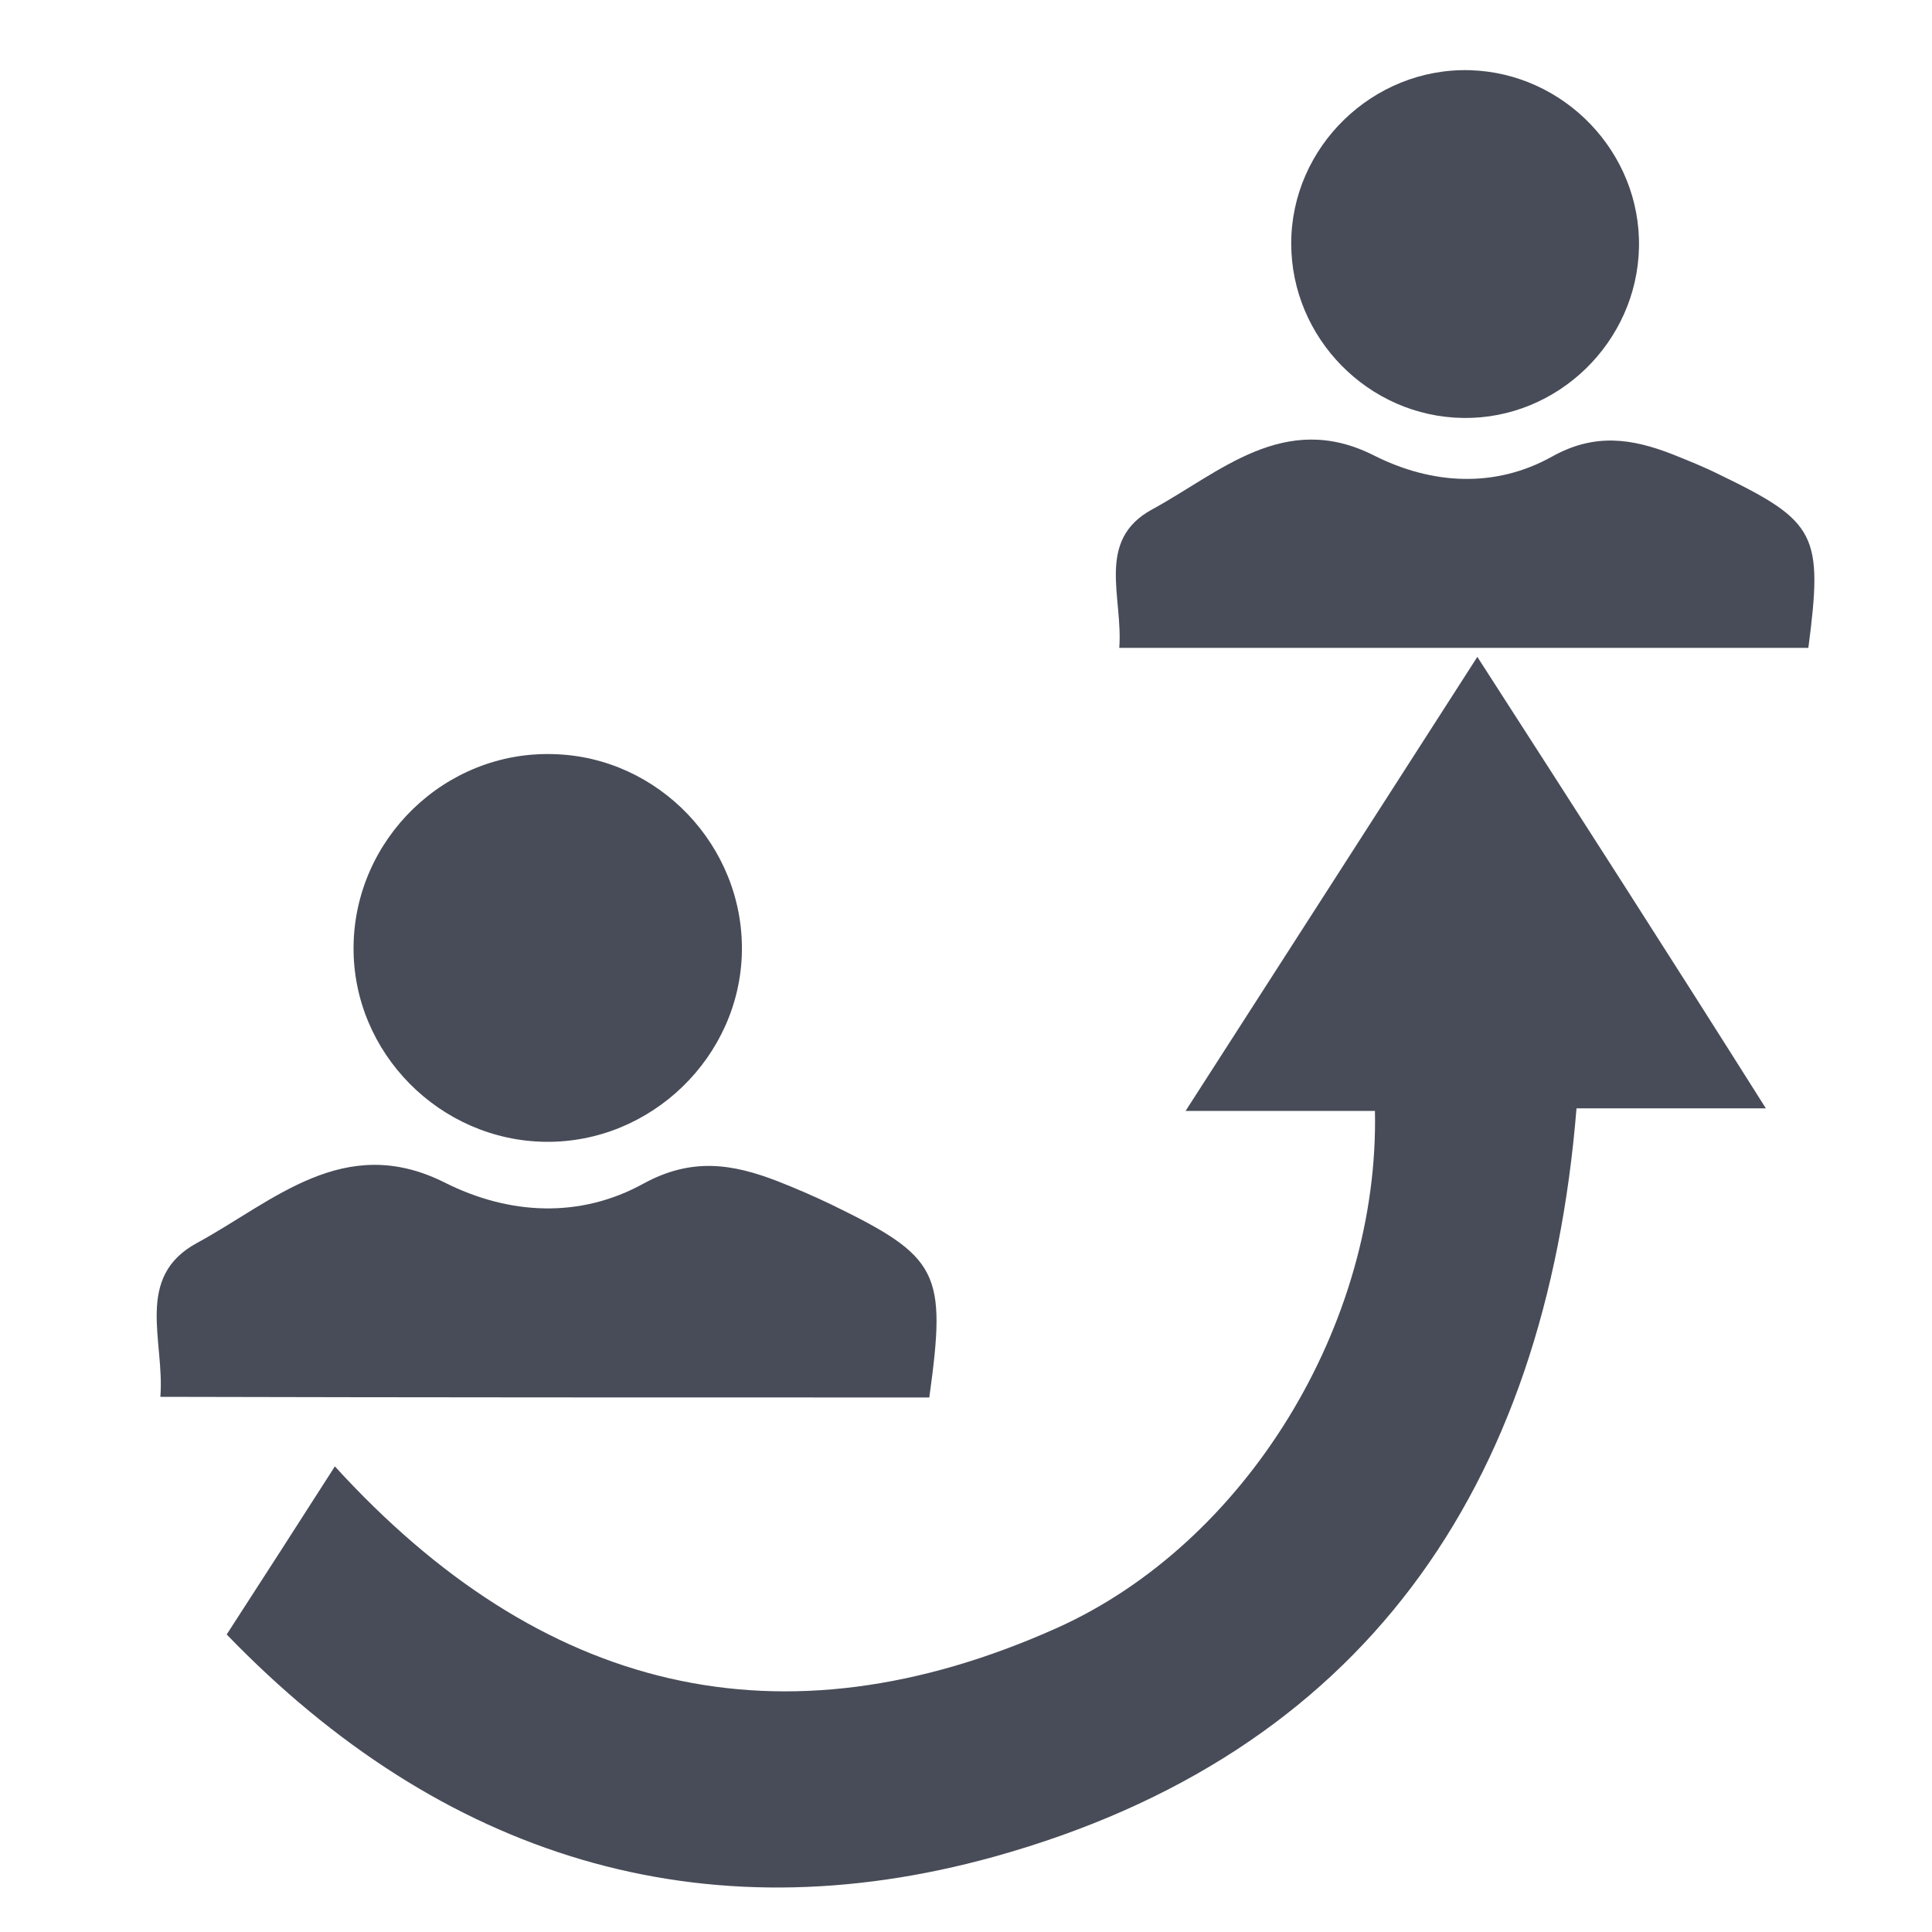 <?xml version="1.0" encoding="utf-8"?>
<!-- Generator: Adobe Illustrator 24.1.0, SVG Export Plug-In . SVG Version: 6.00 Build 0)  -->
<svg version="1.1" id="Capa_1" xmlns="http://www.w3.org/2000/svg" xmlns:xlink="http://www.w3.org/1999/xlink" x="0px" y="0px"
	 viewBox="0 0 300 300" style="enable-background:new 0 0 300 300;" xml:space="preserve">
<style type="text/css">
	.st0{fill:#484C58;}
</style>
<g>
	<path class="st0" d="M184.1,172.5c11.2,0,20.3,0,29.4,0c0.7,33.1-20,67.1-49.4,80.3c-42.9,19.2-80.1,10-112.1-25.1
		c-5.7,8.9-11.1,17.3-16.8,26.1c33.4,34.6,73.8,47.1,119.2,34.5c57.1-15.9,85.6-57.1,90.4-116.2c9.7,0,18.8,0,29.4,0
		C259,148,244.6,125.6,229.4,102C214.3,125.5,199.8,148.1,184.1,172.5z"/>
	<path class="st0" d="M144.3,217c2.7-19.5,1.6-21.8-15.3-30c-2.7-1.3-5.5-2.5-8.3-3.6c-7-2.7-13.3-3.7-20.8,0.4
		c-9.8,5.4-20.8,4.9-30.9-0.2c-15.6-7.8-26.6,3-38.4,9.4c-9.8,5.3-5,15.2-5.7,23.9C65.2,217,104.8,217,144.3,217z"/>
	<path class="st0" d="M84.7,177.3c16.4,0.2,30.2-13.2,30.5-29.5c0.3-16.4-12.9-30.3-29.3-30.7c-16.8-0.5-30.9,13.2-31,30
		C54.8,163.5,68.3,177.1,84.7,177.3z"/>
	<path class="st0" d="M267,73.7c-2.4-1.2-4.9-2.2-7.4-3.2c-6.2-2.4-12-3.3-18.6,0.4c-8.8,4.9-18.6,4.4-27.7-0.2
		c-13.9-7-23.9,2.7-34.4,8.4c-8.8,4.8-4.5,13.6-5.1,21.5c36.1,0,71.6,0,107,0C283.1,83,282.1,81,267,73.7z"/>
	<path class="st0" d="M227.2,64.9c14.7,0.2,27-11.8,27.3-26.5c0.3-14.7-11.6-27.1-26.3-27.5c-15-0.4-27.7,11.9-27.7,26.9
		C200.5,52.5,212.5,64.7,227.2,64.9z"/>
</g>
</svg>
